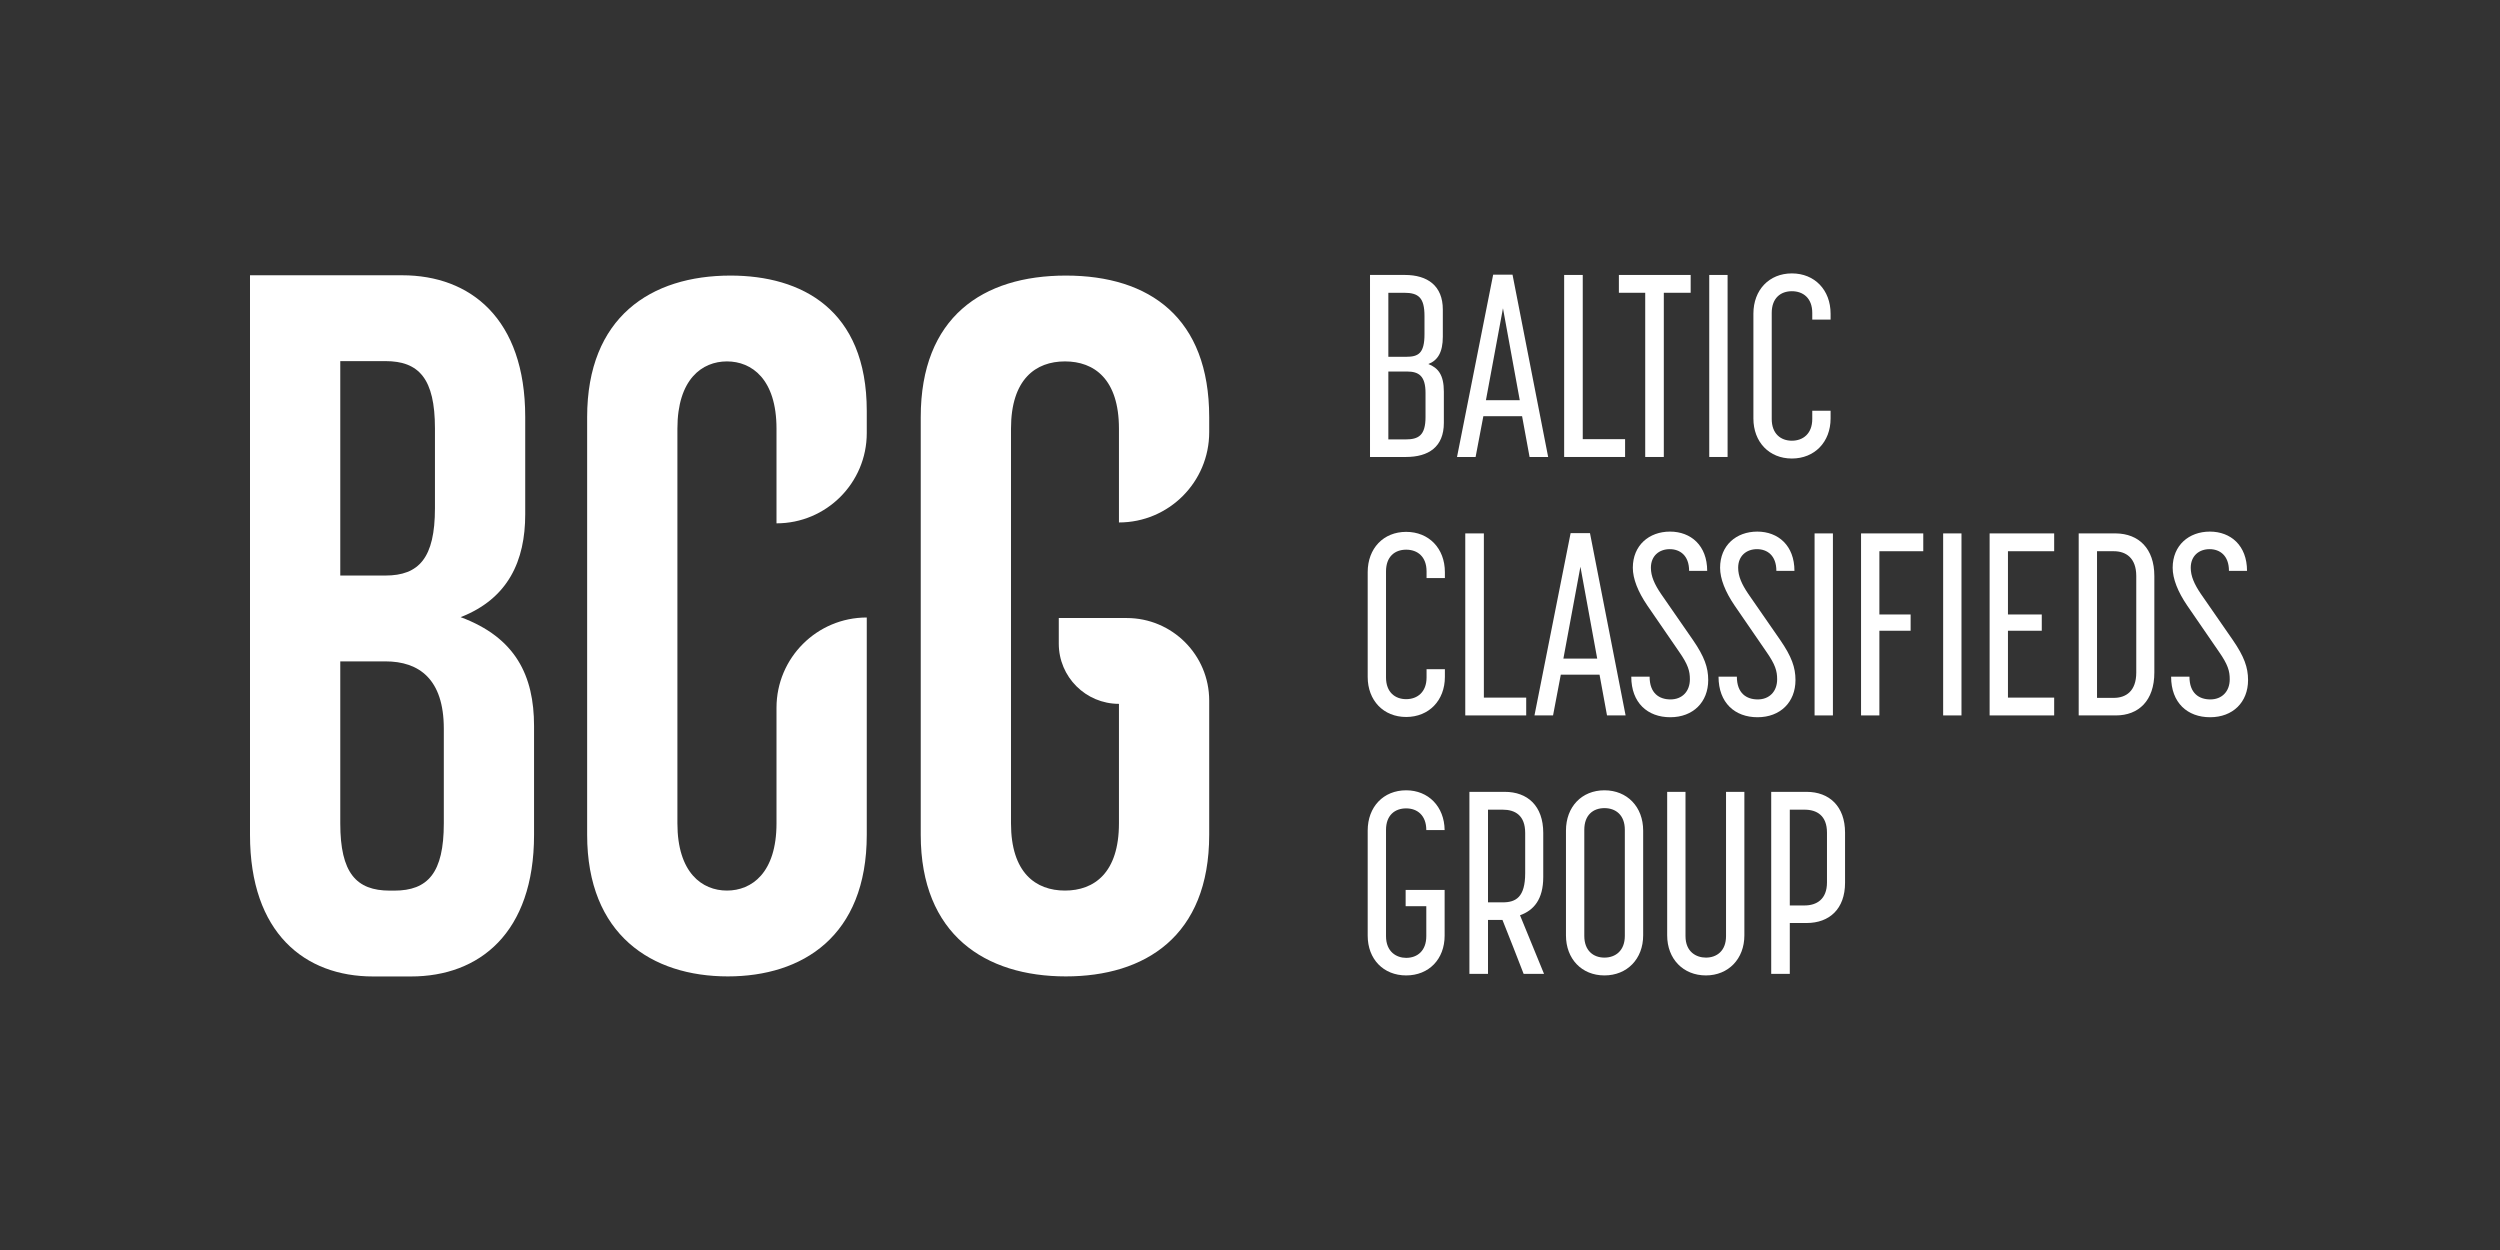 <svg xmlns="http://www.w3.org/2000/svg" width="1000" height="500" viewBox="0 0 1000 500">
  <rect x="0" y="0" width="1000" height="500" fill="#333333" stroke="none"/>
  <g fill="none" fill-rule="evenodd" transform="translate(100 109.362)">
    <path d="M134.858,57.501 L134.858,224.565 C134.858,264.56 160.696,281.198 191.137,281.198 L191.137,281.198 C220.87,281.198 246.707,265.27 246.707,224.565 L246.707,224.565 L246.707,137.636 C226.767,137.636 210.602,153.801 210.602,173.74 L210.602,173.74 L210.602,219.964 C210.602,239.786 200.694,246.864 190.78,246.864 L190.78,246.864 C180.871,246.864 170.963,239.786 170.963,219.964 L170.963,219.964 L170.963,62.101 C170.963,42.28 180.871,35.201 190.78,35.201 L190.78,35.201 C200.694,35.201 210.602,42.28 210.602,62.101 L210.602,62.101 L210.602,99.974 C230.542,99.974 246.707,83.81 246.707,63.87 L246.707,63.87 L246.707,55.022 C246.707,14.316 220.517,0.869 192.198,0.869 L192.198,0.869 C160.342,0.869 134.858,17.503 134.858,57.501"/>
    <path fill="#FFF" d="M134.858,57.501 L134.858,224.565 C134.858,264.56 160.696,281.198 191.137,281.198 L191.137,281.198 C220.87,281.198 246.707,265.27 246.707,224.565 L246.707,224.565 L246.707,137.636 C226.767,137.636 210.602,153.801 210.602,173.74 L210.602,173.74 L210.602,219.964 C210.602,239.786 200.694,246.864 190.78,246.864 L190.78,246.864 C180.871,246.864 170.963,239.786 170.963,219.964 L170.963,219.964 L170.963,62.101 C170.963,42.28 180.871,35.201 190.78,35.201 L190.78,35.201 C200.694,35.201 210.602,42.28 210.602,62.101 L210.602,62.101 L210.602,99.974 C230.542,99.974 246.707,83.81 246.707,63.87 L246.707,63.87 L246.707,55.022 C246.707,14.316 220.517,0.869 192.198,0.869 L192.198,0.869 C160.342,0.869 134.858,17.503 134.858,57.501"/>
    <path d="M1.42108547e-14,0.749 L1.42108547e-14,187.685 L1.42108547e-14,224.587 C1.42108547e-14,263.881 21.95,281.223 49.206,281.223 L49.206,281.223 L61.432,281.223 L64.427,281.223 C91.682,281.223 113.62,263.881 113.62,224.587 L113.62,224.587 L113.62,181.034 C113.62,160.858 106.191,145.638 84.255,137.499 L84.255,137.499 C103.358,130.055 110.088,114.834 110.088,96.432 L110.088,96.432 L110.088,57.383 C110.088,18.092 88.136,0.749 60.88,0.749 L60.88,0.749 L1.42108547e-14,0.749 Z M36.109,35.084 L54.164,35.084 C67.612,35.084 73.979,42.15 73.979,61.978 L73.979,61.978 L73.979,93.959 C73.979,113.774 67.612,120.854 54.164,120.854 L54.164,120.854 L36.109,120.854 L36.109,35.084 Z M36.109,219.981 L36.109,187.685 L36.109,155.189 L54.164,155.189 C67.612,155.189 77.525,162.269 77.525,182.097 L77.525,182.097 L77.525,219.981 C77.525,239.807 71.158,246.886 57.697,246.886 L57.697,246.886 L55.937,246.886 C42.476,246.886 36.109,239.807 36.109,219.981 L36.109,219.981 Z"/>
    <path fill="#FFF" d="M1.42108547e-14,0.749 L1.42108547e-14,187.685 L1.42108547e-14,224.587 C1.42108547e-14,263.881 21.95,281.223 49.206,281.223 L49.206,281.223 L61.432,281.223 L64.427,281.223 C91.682,281.223 113.62,263.881 113.62,224.587 L113.62,224.587 L113.62,181.034 C113.62,160.858 106.191,145.638 84.255,137.499 L84.255,137.499 C103.358,130.055 110.088,114.834 110.088,96.432 L110.088,96.432 L110.088,57.383 C110.088,18.092 88.136,0.749 60.88,0.749 L60.88,0.749 L1.42108547e-14,0.749 Z M36.109,35.084 L54.164,35.084 C67.612,35.084 73.979,42.15 73.979,61.978 L73.979,61.978 L73.979,93.959 C73.979,113.774 67.612,120.854 54.164,120.854 L54.164,120.854 L36.109,120.854 L36.109,35.084 Z M36.109,219.981 L36.109,187.685 L36.109,155.189 L54.164,155.189 C67.612,155.189 77.525,162.269 77.525,182.097 L77.525,182.097 L77.525,219.981 C77.525,239.807 71.158,246.886 57.697,246.886 L57.697,246.886 L55.937,246.886 C42.476,246.886 36.109,239.807 36.109,219.981 L36.109,219.981 Z"/>
    <path d="M268.294,57.501 L268.294,224.565 C268.294,264.56 294.136,281.198 326.344,281.198 L326.344,281.198 C357.847,281.198 383.682,265.27 383.682,224.565 L383.682,224.565 L383.682,170.873 C383.682,152.633 368.898,137.848 350.659,137.848 L350.659,137.848 L323.513,137.848 L323.513,148.114 C323.513,161.406 334.288,172.179 347.58,172.179 L347.58,172.179 L347.58,219.964 C347.58,239.786 337.671,246.864 325.991,246.864 L325.991,246.864 C314.311,246.864 304.398,239.786 304.398,219.964 L304.398,219.964 L304.398,62.101 C304.398,42.28 314.311,35.201 325.991,35.201 L325.991,35.201 C337.671,35.201 347.58,42.28 347.58,62.101 L347.58,62.101 L347.58,99.621 C367.519,99.621 383.682,83.457 383.682,63.517 L383.682,63.517 L383.682,57.501 C383.682,17.859 359.97,0.869 326.344,0.869 L326.344,0.869 C293.073,0.869 268.294,17.503 268.294,57.501"/>
    <path fill="#FFF" d="M268.294 57.501L268.294 224.565C268.294 264.56 294.136 281.198 326.344 281.198L326.344 281.198C357.847 281.198 383.682 265.27 383.682 224.565L383.682 224.565 383.682 170.873C383.682 152.633 368.898 137.848 350.659 137.848L350.659 137.848 323.513 137.848 323.513 148.114C323.513 161.406 334.288 172.179 347.58 172.179L347.58 172.179 347.58 219.964C347.58 239.786 337.671 246.864 325.991 246.864L325.991 246.864C314.311 246.864 304.398 239.786 304.398 219.964L304.398 219.964 304.398 62.101C304.398 42.28 314.311 35.201 325.991 35.201L325.991 35.201C337.671 35.201 347.58 42.28 347.58 62.101L347.58 62.101 347.58 99.621C367.519 99.621 383.682 83.457 383.682 63.517L383.682 63.517 383.682 57.501C383.682 17.859 359.97.869 326.344.869L326.344.869C293.073.869 268.294 17.503 268.294 57.501M470.209 57.421L470.209 47.817C470.209 41.002 467.524 39.245 462.772 39.245L455.339 39.245 455.339 66.405 462.156 66.405C467.419 66.405 470.209 64.857 470.209 57.421L470.209 57.421zM469.795 24.373L469.795 17.041C469.795 9.709 467.419 7.747 461.637 7.747L455.339 7.747 455.339 33.357 462.464 33.357C467.318 33.357 469.795 32.015 469.795 24.373L469.795 24.373zM461.947.62C471.035.62 477.13 4.958 477.13 14.46L477.13 25.303C477.13 31.602 475.063 34.803 471.344 36.249 475.269 37.8 477.541 40.587 477.541 47.301L477.541 59.796C477.541 69.4 471.449 73.428 462.359 73.428L448.004 73.428 448.004.62 461.947.62zM507.903 50.708L501.188 13.942 494.373 50.708 507.903 50.708zM508.833 57.111L493.341 57.111 490.241 73.429 482.807 73.429 497.263.517 505.013.517 519.261 73.429 511.826 73.429 508.833 57.111z"/>
    <polygon fill="#FFF" points="525.662 73.429 525.662 .62 533.098 .62 533.098 66.302 550.035 66.302 550.035 73.429"/>
    <polygon fill="#FFF" points="565.525 7.747 565.525 73.429 558.088 73.429 558.088 7.747 547.553 7.747 547.553 .621 576.266 .621 576.266 7.747"/>
    <polygon fill="#FFF" points="583.699 73.429 591.034 73.429 591.034 .621 583.699 .621"/>
    <path fill="#FFF" d="M624.906 15.802C624.906 9.915 621.293 7.126 616.748 7.126 612.203 7.126 608.69 9.915 608.69 15.802L608.69 58.247C608.69 64.134 612.306 66.922 616.748 66.922 621.187 66.922 624.906 64.134 624.906 58.247L624.906 54.942 632.237 54.942 632.237 58.04C632.237 67.44 625.834 74.048 616.748 74.048 607.66 74.048 601.36 67.44 601.36 58.04L601.36 16.113C601.36 6.61 607.66 4.97379915e-14 616.748 4.97379915e-14 625.834 4.97379915e-14 632.237 6.61 632.237 16.113L632.237 18.487 624.906 18.487 624.906 15.802zM470.623 119.182C470.623 113.295 467.01 110.508 462.465 110.508 457.92 110.508 454.407 113.295 454.407 119.182L454.407 161.627C454.407 167.513 458.023 170.302 462.465 170.302 466.904 170.302 470.623 167.513 470.623 161.627L470.623 158.322 477.954 158.322 477.954 161.421C477.954 170.818 471.551 177.43 462.465 177.43 453.377 177.43 447.077 170.818 447.077 161.421L447.077 119.493C447.077 109.99 453.377 103.381 462.465 103.381 471.551 103.381 477.954 109.99 477.954 119.493L477.954 121.867 470.623 121.867 470.623 119.182z"/>
    <polygon fill="#FFF" points="486.109 176.809 486.109 104.001 493.545 104.001 493.545 169.683 510.483 169.683 510.483 176.809"/>
    <path fill="#FFF" d="M538.883 154.089L532.168 117.323 525.353 154.089 538.883 154.089zM539.813 160.492L524.321 160.492 521.22 176.809 513.787 176.809 528.243 103.897 535.993 103.897 550.241 176.809 542.805 176.809 539.813 160.492zM582.873 118.975L575.643 118.975C575.643 112.78 571.927 110.301 567.898 110.301 563.664 110.301 560.36 112.985 560.36 117.736 560.36 121.145 561.807 124.346 564.387 128.166L577.192 146.652C581.737 153.262 583.286 157.6 583.286 162.66 583.286 171.541 577.192 177.532 568.105 177.532 559.017 177.532 552.509 171.748 552.509 161.317L559.844 161.317C559.844 167.927 563.664 170.406 568.21 170.406 572.751 170.406 575.955 167.308 575.955 162.351 575.955 159.045 575.23 156.464 571.615 151.3L558.912 132.815C555.197 127.341 553.13 122.177 553.13 117.736 553.13 108.751 559.637 103.279 568.002 103.279 576.369 103.279 582.873 108.855 582.873 118.975M617.777 118.975L610.547 118.975C610.547 112.78 606.832 110.301 602.804 110.301 598.569 110.301 595.264 112.985 595.264 117.736 595.264 121.145 596.712 124.346 599.292 128.166L612.097 146.652C616.642 153.262 618.192 157.6 618.192 162.66 618.192 171.541 612.097 177.532 603.009 177.532 593.922 177.532 587.416 171.748 587.416 161.317L594.749 161.317C594.749 167.927 598.569 170.406 603.114 170.406 607.657 170.406 610.86 167.308 610.86 162.351 610.86 159.045 610.135 156.464 606.52 151.3L593.817 132.815C590.102 127.341 588.036 122.177 588.036 117.736 588.036 108.751 594.542 103.279 602.907 103.279 611.274 103.279 617.777 108.855 617.777 118.975"/>
    <polygon fill="#FFF" points="625.83 176.809 633.165 176.809 633.165 104.001 625.83 104.001"/>
    <polygon fill="#FFF" points="651.753 111.127 651.753 136.428 664.248 136.428 664.248 142.935 651.753 142.935 651.753 176.809 644.418 176.809 644.418 104.001 669.308 104.001 669.308 111.127"/>
    <polygon fill="#FFF" points="677.261 176.809 684.594 176.809 684.594 104.001 677.261 104.001"/>
    <polygon fill="#FFF" points="703.182 111.127 703.182 136.428 716.71 136.428 716.71 142.935 703.182 142.935 703.182 169.681 721.668 169.681 721.668 176.809 695.847 176.809 695.847 104.001 721.668 104.001 721.668 111.127"/>
    <path fill="#FFF" d="M745.523 111.127L738.81 111.127 738.81 169.786 745.523 169.786C750.378 169.786 754.506 167.102 754.506 159.664L754.506 121.041C754.506 113.812 750.378 111.127 745.523 111.127M761.736 121.041L761.736 159.664C761.736 170.923 755.438 176.809 746.346 176.809L731.477 176.809 731.477 104.001 746.346 104.001C755.438 104.105 761.736 109.991 761.736 121.041M798.81 118.975L791.579 118.975C791.579 112.78 787.865 110.301 783.835 110.301 779.601 110.301 776.296 112.985 776.296 117.736 776.296 121.145 777.745 124.346 780.324 128.166L793.129 146.652C797.674 153.262 799.223 157.6 799.223 162.66 799.223 171.541 793.129 177.532 784.042 177.532 774.955 177.532 768.447 171.748 768.447 161.317L775.782 161.317C775.782 167.927 779.601 170.406 784.146 170.406 788.688 170.406 791.892 167.308 791.892 162.351 791.892 159.045 791.167 156.464 787.553 151.3L774.85 132.815C771.133 127.341 769.067 122.177 769.067 117.736 769.067 108.751 775.575 103.279 783.94 103.279 792.305 103.279 798.81 108.855 798.81 118.975M477.852 264.903C477.852 274.301 471.551 280.807 462.464 280.807 453.377 280.807 447.076 274.301 447.076 264.903L447.076 222.871C447.076 213.369 453.377 206.759 462.464 206.759 471.345 206.759 477.747 213.267 477.852 222.665L470.52 222.665C470.52 216.776 466.905 213.99 462.464 213.99 457.919 213.99 454.407 216.776 454.407 222.561L454.407 265.108C454.407 271.408 458.643 273.784 462.464 273.784 466.905 273.784 470.52 270.997 470.52 265.108L470.52 253.129 462.257 253.129 462.257 246.623 477.852 246.623 477.852 264.903zM495.2 251.58L501.087 251.58C506.355 251.58 510.073 249.515 510.073 239.91L510.073 223.8C510.073 216.777 506.043 214.506 501.087 214.506L495.2 214.506 495.2 251.58zM487.764 207.378L501.915 207.378C511.002 207.378 517.3 212.957 517.3 223.8L517.3 241.458C517.3 250.445 513.478 254.781 508.005 256.744L517.611 280.187 509.453 280.187C506.663 273.062 503.873 265.729 500.982 258.603L495.2 258.603 495.2 280.187 487.764 280.187 487.764 207.378zM549.932 265.005L549.932 222.56C549.932 216.674 546.319 213.886 541.774 213.886 537.229 213.886 533.718 216.674 533.718 222.56L533.718 265.005C533.718 270.893 537.334 273.681 541.774 273.681 546.215 273.681 549.932 270.893 549.932 265.005M526.386 264.799L526.386 222.871C526.386 213.369 532.688 206.759 541.774 206.759 550.862 206.759 557.265 213.369 557.265 222.871L557.265 264.799C557.265 274.198 550.862 280.807 541.774 280.807 532.688 280.807 526.386 274.198 526.386 264.799M597.748 207.379L597.748 264.799C597.748 274.197 591.346 280.807 582.36 280.807 573.273 280.807 566.87 274.197 566.87 264.799L566.87 207.379 574.202 207.379 574.202 265.108C574.202 271.408 578.536 273.681 582.36 273.681 586.7 273.681 590.413 270.997 590.413 265.108L590.413 207.379 597.748 207.379zM615.919 252.821L621.807 252.821C626.662 252.821 630.792 250.342 630.792 243.628L630.792 223.696C630.792 216.881 626.762 214.506 621.807 214.506L615.919 214.506 615.919 252.821zM608.484 207.379L622.634 207.379C631.722 207.379 638.02 213.163 638.02 223.696L638.02 243.732C638.02 254.267 631.722 259.841 622.634 259.841L615.919 259.841 615.919 280.187 608.484 280.187 608.484 207.379z"/>
  </g>
</svg>
